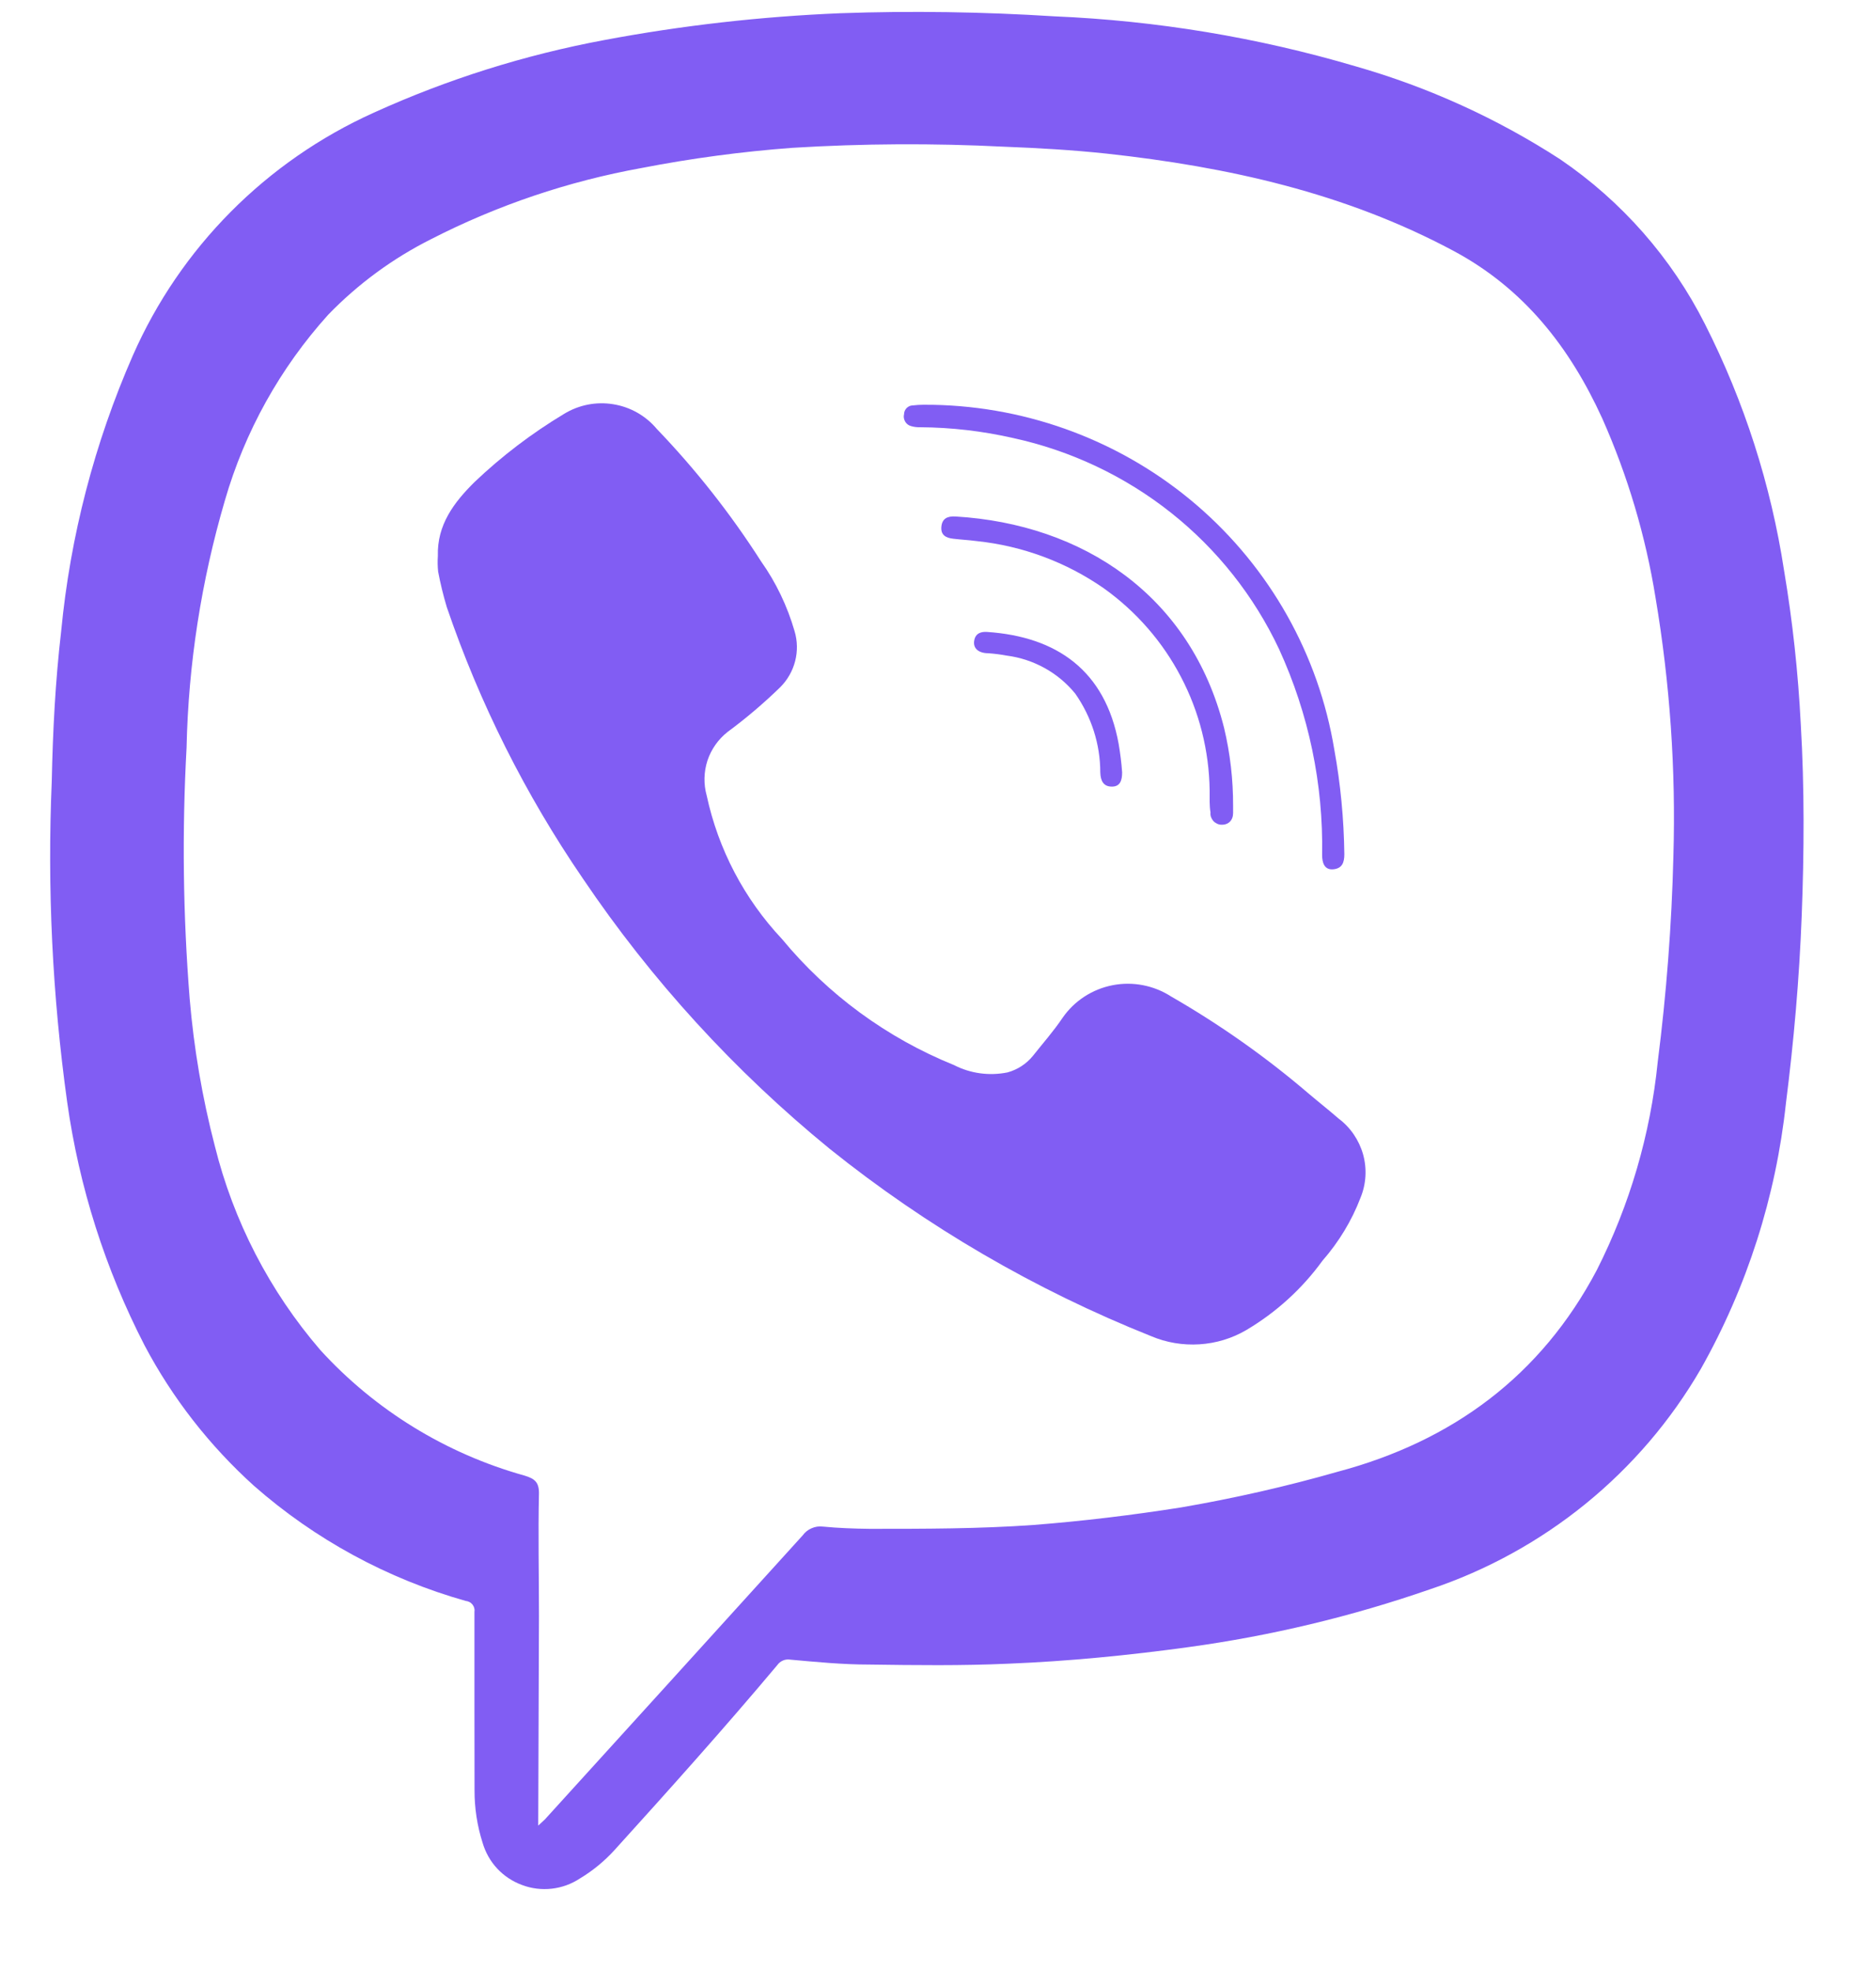 <svg width="20" height="21" viewBox="0 0 20 21" fill="none" xmlns="http://www.w3.org/2000/svg">
<path d="M5.058 18.18C5.058 17.846 5.058 17.511 5.058 17.176C5.06 17.162 5.06 17.148 5.056 17.135C5.053 17.121 5.047 17.109 5.039 17.098C5.03 17.087 5.02 17.077 5.007 17.07C4.995 17.064 4.982 17.059 4.968 17.058C4.131 16.822 3.358 16.402 2.707 15.83C2.233 15.402 1.838 14.896 1.541 14.334C1.122 13.521 0.843 12.645 0.716 11.741C0.558 10.607 0.503 9.462 0.552 8.319C0.563 7.786 0.59 7.259 0.652 6.726C0.749 5.713 1.007 4.721 1.416 3.788C1.921 2.64 2.836 1.718 3.986 1.2C4.77 0.844 5.594 0.585 6.441 0.427C7.271 0.271 8.112 0.176 8.957 0.141C9.718 0.114 10.48 0.126 11.24 0.174C12.328 0.22 13.406 0.398 14.45 0.706C15.224 0.927 15.96 1.261 16.634 1.698C17.291 2.145 17.822 2.75 18.178 3.456C18.596 4.281 18.88 5.166 19.02 6.079C19.111 6.621 19.17 7.167 19.198 7.716C19.238 8.396 19.234 9.079 19.208 9.756C19.182 10.433 19.124 11.09 19.04 11.753C18.933 12.749 18.625 13.713 18.132 14.586C17.49 15.692 16.463 16.527 15.243 16.934C14.409 17.223 13.548 17.429 12.672 17.549C12.032 17.637 11.39 17.7 10.745 17.726C10.251 17.748 9.758 17.742 9.264 17.735C8.984 17.735 8.706 17.708 8.428 17.683C8.401 17.678 8.372 17.681 8.347 17.692C8.321 17.703 8.3 17.721 8.284 17.744C7.722 18.413 7.138 19.064 6.55 19.713C6.442 19.831 6.318 19.933 6.181 20.015C6.091 20.074 5.989 20.111 5.882 20.123C5.775 20.135 5.667 20.122 5.566 20.084C5.465 20.047 5.374 19.987 5.301 19.909C5.228 19.831 5.175 19.736 5.145 19.634C5.087 19.452 5.058 19.262 5.059 19.071C5.058 18.771 5.058 18.475 5.058 18.18ZM5.738 19.451L5.81 19.384L7.086 17.98C7.577 17.44 8.068 16.899 8.558 16.358C8.582 16.325 8.614 16.299 8.652 16.283C8.69 16.266 8.731 16.26 8.772 16.265C8.938 16.281 9.105 16.287 9.273 16.289C9.854 16.289 10.435 16.289 11.015 16.248C11.543 16.207 12.069 16.143 12.591 16.061C13.154 15.964 13.711 15.838 14.26 15.681C15.483 15.356 16.429 14.659 17.024 13.531C17.375 12.837 17.595 12.086 17.673 11.314C17.766 10.586 17.822 9.854 17.84 9.121C17.867 8.2 17.803 7.279 17.65 6.37C17.544 5.711 17.353 5.069 17.082 4.459C16.736 3.701 16.247 3.074 15.494 2.672C14.338 2.054 13.088 1.778 11.8 1.637C11.434 1.598 11.069 1.577 10.702 1.563C9.951 1.525 9.198 1.529 8.448 1.575C7.908 1.615 7.371 1.687 6.84 1.79C6.059 1.931 5.303 2.186 4.598 2.547C4.189 2.752 3.818 3.024 3.5 3.352C2.986 3.921 2.609 4.599 2.397 5.334C2.146 6.19 2.008 7.075 1.989 7.966C1.94 8.857 1.951 9.75 2.022 10.64C2.067 11.17 2.156 11.694 2.29 12.209C2.489 13.011 2.874 13.756 3.415 14.384C3.999 15.024 4.754 15.488 5.593 15.722C5.698 15.754 5.746 15.79 5.746 15.909C5.736 16.345 5.746 16.781 5.746 17.217L5.738 19.451Z" fill="#815DF3"/>
<path d="M4.668 5.924C4.658 5.592 4.84 5.352 5.06 5.135C5.35 4.859 5.67 4.616 6.013 4.41C6.17 4.314 6.356 4.277 6.538 4.307C6.72 4.336 6.885 4.43 7.002 4.57C7.418 5.003 7.79 5.475 8.113 5.98C8.274 6.207 8.394 6.459 8.471 6.725C8.502 6.829 8.504 6.939 8.477 7.044C8.45 7.149 8.395 7.245 8.318 7.322C8.142 7.493 7.954 7.653 7.756 7.799C7.656 7.878 7.582 7.984 7.542 8.104C7.503 8.225 7.5 8.354 7.534 8.476C7.657 9.048 7.934 9.577 8.337 10.005C8.826 10.597 9.456 11.059 10.171 11.348C10.346 11.438 10.547 11.465 10.741 11.426C10.847 11.397 10.941 11.336 11.01 11.252C11.117 11.117 11.233 10.986 11.329 10.843C11.454 10.663 11.645 10.539 11.861 10.497C12.076 10.455 12.3 10.498 12.485 10.617C13.003 10.915 13.492 11.259 13.946 11.647C14.053 11.738 14.164 11.825 14.271 11.918C14.398 12.013 14.489 12.148 14.532 12.3C14.574 12.452 14.565 12.613 14.505 12.76C14.411 13.006 14.273 13.233 14.099 13.432C13.882 13.731 13.606 13.982 13.287 14.171C13.135 14.26 12.964 14.312 12.787 14.323C12.611 14.334 12.435 14.305 12.272 14.236C11.036 13.743 9.88 13.07 8.844 12.239C7.831 11.412 6.945 10.443 6.215 9.362C5.601 8.466 5.113 7.493 4.763 6.468C4.726 6.344 4.695 6.218 4.671 6.091C4.665 6.035 4.664 5.979 4.668 5.924V5.924Z" fill="#815DF3"/>
<path d="M9.945 4.313C10.98 4.332 11.975 4.71 12.757 5.381C13.539 6.053 14.058 6.975 14.225 7.987C14.292 8.355 14.327 8.728 14.332 9.101C14.332 9.189 14.309 9.253 14.214 9.262C14.119 9.271 14.095 9.191 14.095 9.11C14.109 8.354 13.952 7.605 13.636 6.916C13.37 6.351 12.976 5.853 12.484 5.463C11.992 5.073 11.416 4.801 10.801 4.667C10.476 4.593 10.143 4.554 9.809 4.552C9.777 4.553 9.744 4.549 9.713 4.54C9.686 4.533 9.663 4.515 9.65 4.492C9.636 4.468 9.631 4.44 9.638 4.413C9.638 4.4 9.641 4.388 9.646 4.376C9.651 4.365 9.659 4.354 9.668 4.345C9.677 4.337 9.688 4.33 9.7 4.325C9.712 4.321 9.725 4.319 9.737 4.319C9.806 4.31 9.876 4.313 9.945 4.313Z" fill="#815DF3"/>
<path d="M12.896 8.419C12.89 7.999 12.786 7.585 12.59 7.212C12.395 6.838 12.113 6.515 11.769 6.269C11.367 5.989 10.9 5.816 10.412 5.765C10.329 5.754 10.247 5.75 10.163 5.74C10.079 5.731 10.028 5.697 10.036 5.612C10.044 5.527 10.097 5.497 10.189 5.503C11.543 5.584 12.695 6.343 13.05 7.756C13.115 8.028 13.147 8.308 13.146 8.587C13.146 8.613 13.146 8.639 13.146 8.663C13.146 8.739 13.097 8.789 13.023 8.787C13.006 8.787 12.989 8.783 12.975 8.776C12.96 8.769 12.946 8.759 12.935 8.747C12.924 8.734 12.916 8.72 12.91 8.704C12.905 8.689 12.903 8.672 12.905 8.656C12.893 8.584 12.896 8.512 12.896 8.419Z" fill="#815DF3"/>
<path d="M10.523 6.733C11.266 6.783 11.784 7.144 11.926 7.926C11.943 8.027 11.956 8.128 11.963 8.229C11.963 8.311 11.944 8.381 11.854 8.381C11.764 8.381 11.733 8.32 11.73 8.229C11.73 7.929 11.636 7.637 11.463 7.39C11.281 7.167 11.019 7.022 10.732 6.985C10.668 6.973 10.604 6.965 10.538 6.96C10.431 6.96 10.372 6.907 10.386 6.826C10.399 6.744 10.463 6.729 10.523 6.733Z" fill="#815DF3"/>
</svg>
